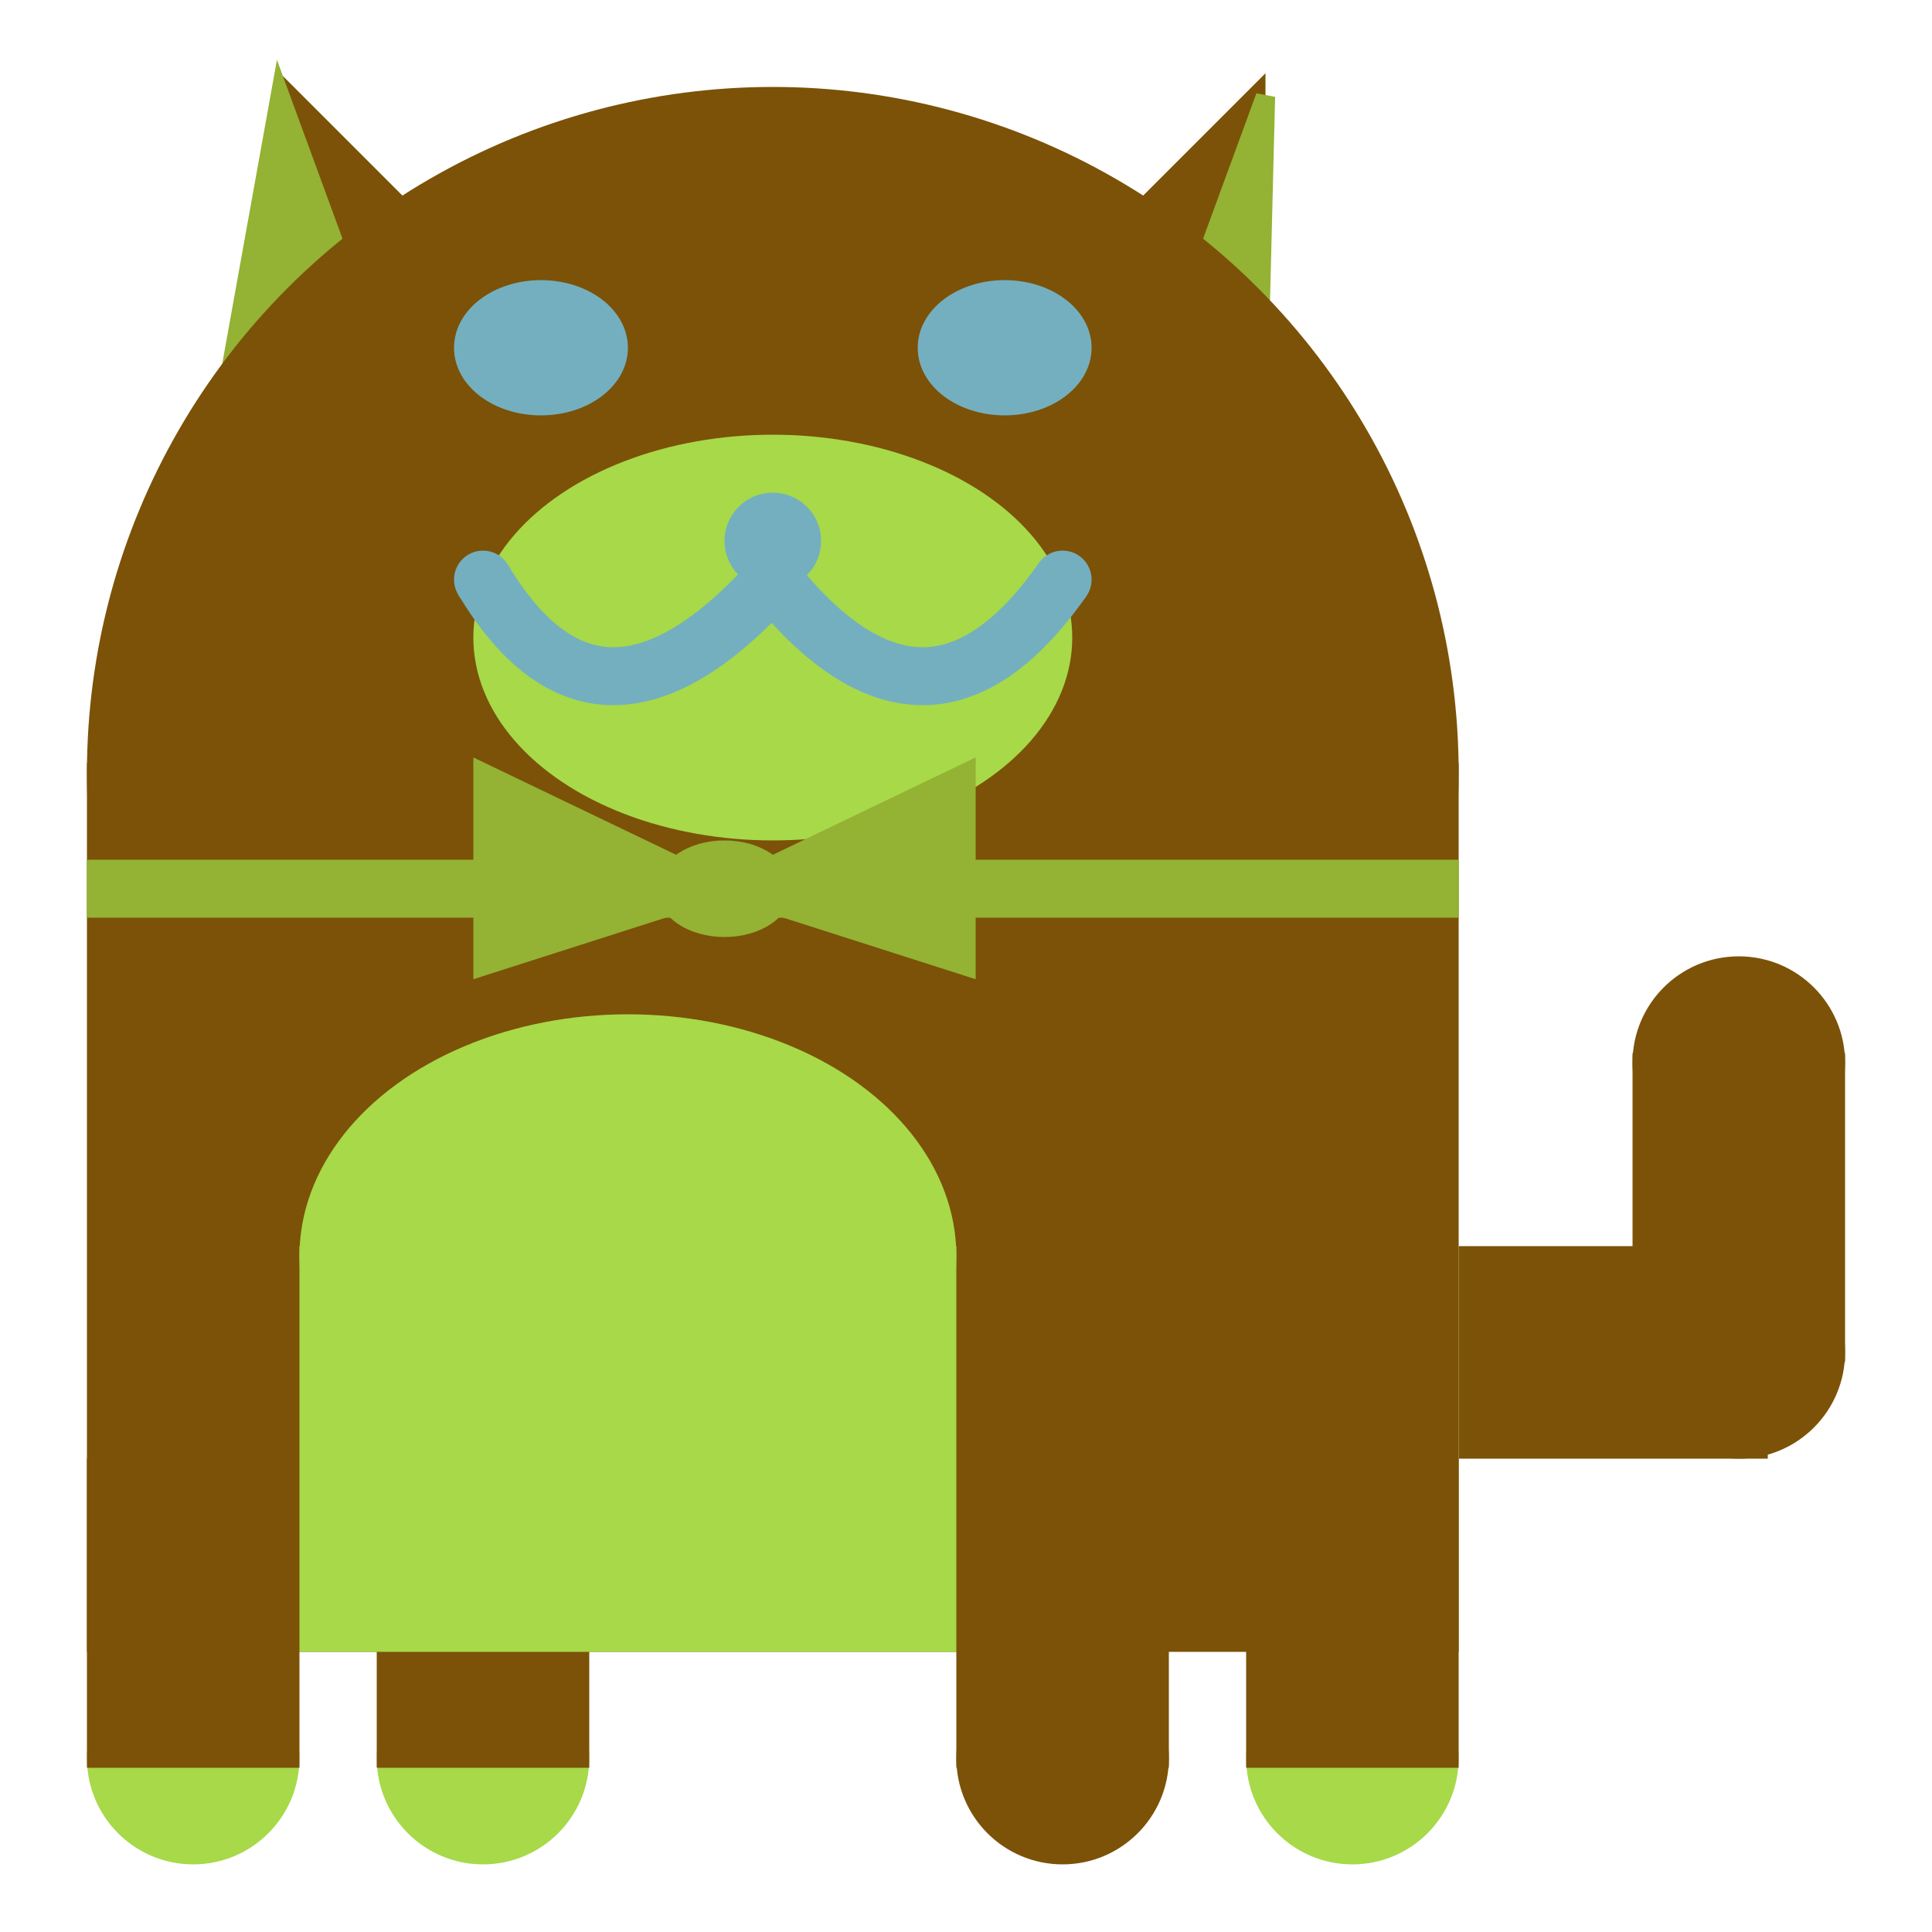<svg viewBox="0 0 100 100" xmlns="http://www.w3.org/2000/svg">
<polygon points="15,5 25,15 15,25" stroke="rgb(123, 82, 7)" fill="rgb(123, 82, 7)"/>
<polygon points="14.5,5 20,20 10,30" stroke="rgb(148, 178, 51)" fill="rgb(148, 178, 51)"/>
<polygon points="65,5 55,15 65,25" stroke="rgb(123, 82, 7)" fill="rgb(123, 82, 7)"/>
<polygon points="65.5,5 65,25 60,20" stroke="rgb(148, 178, 51)" fill="rgb(148, 178, 51)"/>
<circle cx="40" cy="40" r="35" stroke="rgb(123, 82, 7)" fill="rgb(123, 82, 7)"/>
<rect x="5" y="40" width="70" height="45" stroke="rgb(123, 82, 7)" fill="rgb(123, 82, 7)"/>
<rect x="5" y="45" width="70" height="2" stroke="rgb(148, 178, 51)" fill="rgb(148, 178, 51)"/>
<circle cx="10" cy="91" r="5" stroke="rgb(167, 217, 73)" fill="rgb(167, 217, 73)"/>
<circle cx="25" cy="91" r="5" stroke="rgb(167, 217, 73)" fill="rgb(167, 217, 73)"/>
<circle cx="55" cy="91" r="5" stroke="rgb(123, 82, 7)" fill="rgb(123, 82, 7)"/>
<circle cx="70" cy="91" r="5" stroke="rgb(167, 217, 73)" fill="rgb(167, 217, 73)"/>
<rect x="5" y="76" width="10" height="15" stroke="rgb(123, 82, 7)" fill="rgb(123, 82, 7)"/>
<rect x="20" y="76" width="10" height="15" stroke="rgb(123, 82, 7)" fill="rgb(123, 82, 7)"/>
<rect x="50" y="76" width="10" height="15" stroke="rgb(123, 82, 7)" fill="rgb(123, 82, 7)"/>
<rect x="65" y="76" width="10" height="15" stroke="rgb(123, 82, 7)" fill="rgb(123, 82, 7)"/>
<circle cx="90" cy="55" r="5" stroke="rgb(123, 82, 7)" fill="rgb(123, 82, 7)"/>
<rect x="76" y="65" width="15" height="10" stroke="rgb(123, 82, 7)" fill="rgb(123, 82, 7)"/>
<circle cx="90" cy="70" r="5" stroke="rgb(123, 82, 7)" fill="rgb(123, 82, 7)"/>
<rect x="85" y="55" width="10" height="15" stroke="rgb(123, 82, 7)" fill="rgb(123, 82, 7)"/>
<rect x="16" y="65" width="33" height="20" stroke="rgb(167, 217, 73)" fill="rgb(167, 217, 73)"/>
<ellipse cx="32.5" cy="65" rx="16.5" ry="12" stroke="rgb(167, 217, 73)" fill="rgb(167, 217, 73)" />
<ellipse cx="28" cy="18" rx="4" ry="3" stroke="rgb(116, 175, 191)" fill="rgb(116, 175, 191)" />
<ellipse cx="52" cy="18" rx="4" ry="3" stroke="rgb(116, 175, 191)" fill="rgb(116, 175, 191)" />
<ellipse cx="40" cy="33" rx="15" ry="10" stroke="rgb(167, 217, 73)" fill="rgb(167, 217, 73)" />
<path d="M 40 30 q 8 10 15 0" stroke="rgb(116, 175, 191)" stroke-width="3" fill="none" />
<circle cx="40" cy="28" r="2" stroke="rgb(116, 175, 191)" fill="rgb(116, 175, 191)"/>
<path d="M 25 30 q 6 10 15 0" stroke="rgb(116, 175, 191)" stroke-width="3" fill="none" />
<circle cx="25" cy="30" r="1" stroke="rgb(116, 175, 191)" fill="rgb(116, 175, 191)"/>
<circle cx="55" cy="30" r="1" stroke="rgb(116, 175, 191)" fill="rgb(116, 175, 191)"/>
<polygon points="37.5,46 25,40 25,50" stroke="rgb(148, 178, 51)" fill="rgb(148, 178, 51)"/>
<polygon points="37.5,46 50,40 50,50" stroke="rgb(148, 178, 51)" fill="rgb(148, 178, 51)"/>
<ellipse cx="37.5" cy="46" rx="3" ry="2" stroke="rgb(148, 178, 51)" fill="rgb(148, 178, 51)" />
</svg>